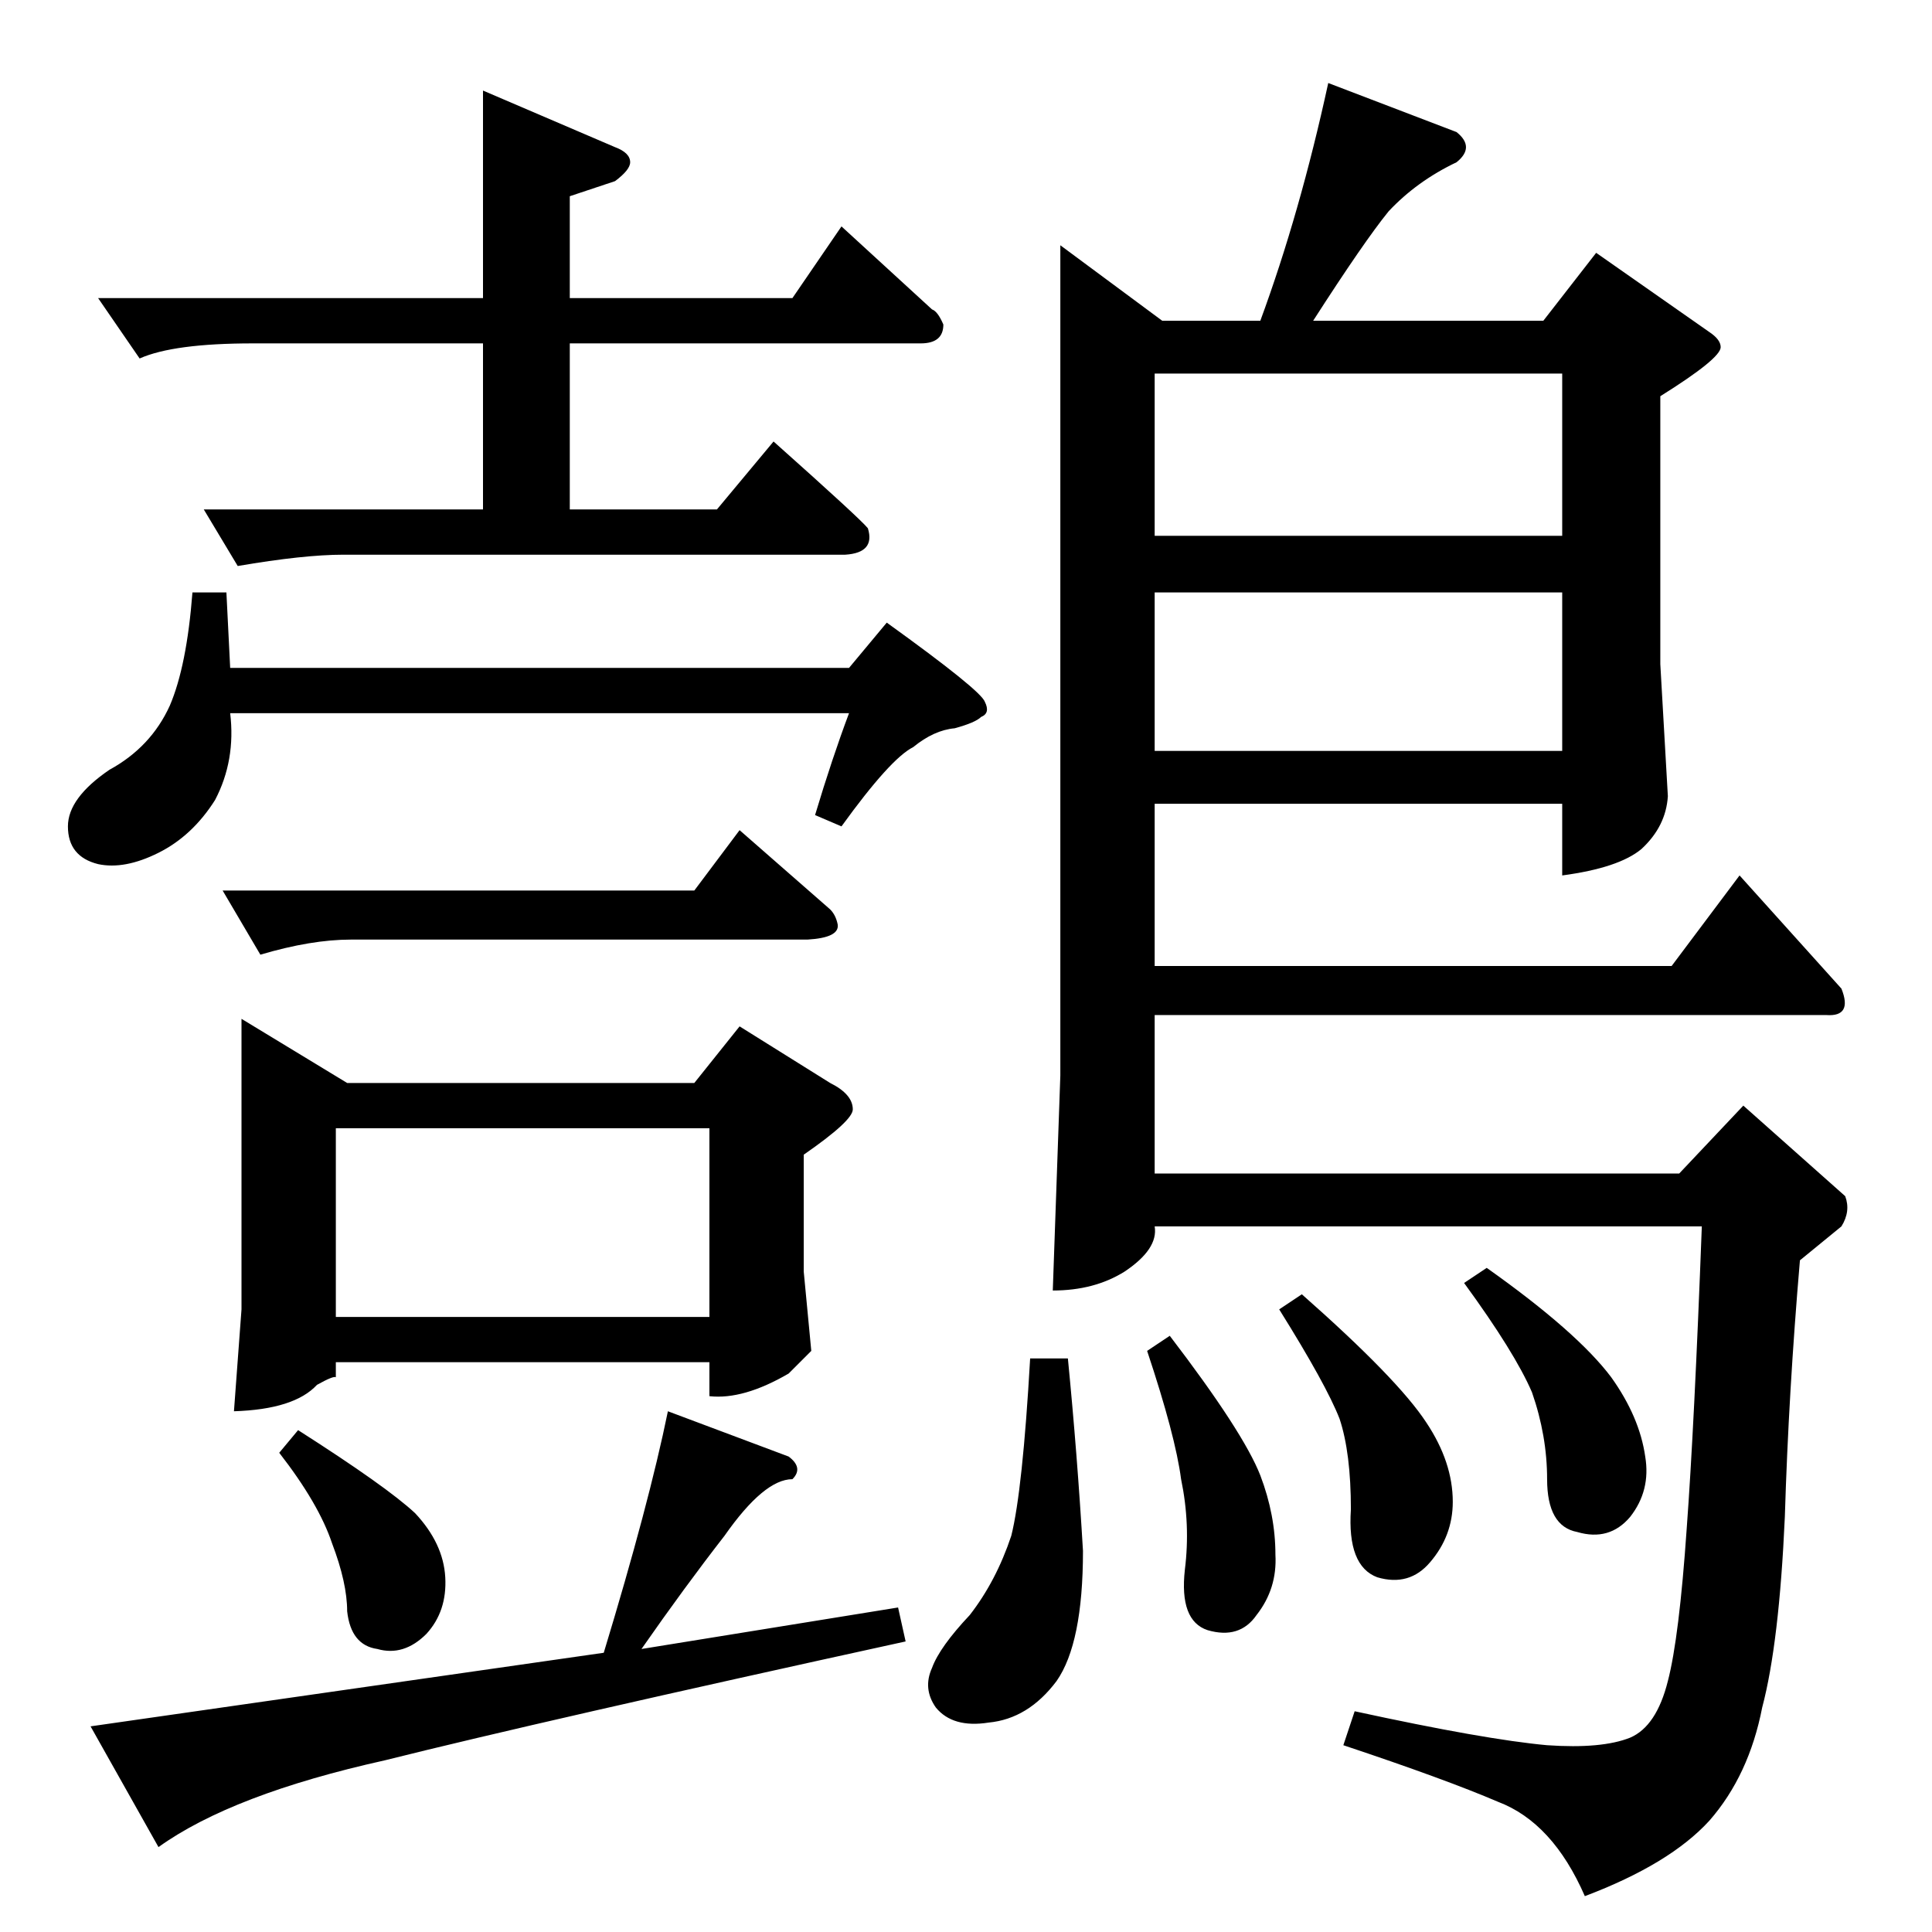 <?xml version="1.0" standalone="no"?>
<!DOCTYPE svg PUBLIC "-//W3C//DTD SVG 1.1//EN" "http://www.w3.org/Graphics/SVG/1.1/DTD/svg11.dtd" >
<svg xmlns="http://www.w3.org/2000/svg" xmlns:xlink="http://www.w3.org/1999/xlink" version="1.1" viewBox="0 -205 1024 1024">
  <g transform="matrix(1 0 0 -1 0 819)">
   <path fill="currentColor"
d="M102 710h18l2 -40h328l20 24q50 -36 52 -42q3 -6 -2 -8q-3 -3 -14 -6q-11 -1 -22 -10q-12 -6 -38 -42l-14 6q9 30 18 54h-328q3 -25 -8 -46q-12 -19 -30 -28t-32 -6q-16 4 -16 20q0 15 22 30q22 12 32 34q9 21 12 60v0v0zM118 552h250l24 32l48 -42q3 -3 4 -8
q1 -7 -16 -8h-242q-21 0 -48 -8l-20 34v0v0zM128 484l56 -34h184l24 30l48 -30q12 -6 12 -14q0 -6 -26 -24v-62l4 -42l-12 -12q-24 -14 -42 -12v18h-198v-8q-1 1 -10 -4q-12 -13 -44 -14l4 54v154v0v0zM178 326h198v100h-198v-100v0v0zM52 866h204v110l70 -30q8 -3 8 -8
q0 -4 -8 -10l-24 -8v-54h118l26 38l48 -44q3 -1 6 -8q0 -10 -12 -10h-186v-88h78l30 36q46 -41 50 -46q4 -13 -12 -14h-266q-21 0 -56 -6l-18 30h148v88h-122q-42 0 -60 -8l-22 32v0v0zM48 109l272 39q24 79 34 128l64 -24q8 -6 2 -12q-15 0 -36 -30q-21 -27 -44 -60l136 22
l4 -18q-192 -42 -276 -63q-81 -18 -120 -46l-36 64v0v0zM148 254l10 12q47 -30 62 -44q15 -16 16 -34t-10 -30q-12 -12 -26 -8q-14 2 -16 20q0 15 -8 36q-7 21 -28 48v0v0zM562 894l54 -40h52q21 57 36 126l68 -26q10 -8 0 -16q-21 -10 -36 -26q-13 -16 -40 -58h122l28 36
l60 -42q6 -4 6 -8q0 -6 -32 -26v-142l4 -70q-1 -16 -14 -28q-12 -10 -42 -14v38h-216v-86h274l36 48l54 -60q6 -15 -8 -14h-356v-84h278l34 36l54 -48q3 -8 -2 -16l-22 -18q-6 -70 -8 -136q-3 -67 -12 -101q-7 -36 -28 -60q-21 -23 -66 -40q-17 39 -46 50q-28 12 -82 30
l6 18q69 -15 102 -18q29 -2 44 4q14 6 20 30q6 23 10 81q4 54 8 160h-290q2 -12 -16 -24q-16 -10 -38 -10l4 114v440v0v0zM612 626h216v84h-216v-84v0v0zM612 740h216v86h-216v-86v0v0zM546 304h20q5 -51 8 -102q0 -49 -14 -69q-15 -20 -36 -22q-19 -3 -28 8q-7 10 -2 21
q4 11 20 28q14 18 22 42q6 24 10 94v0v0zM608 308l12 8q39 -51 48 -74q8 -21 8 -42q1 -18 -10 -32q-9 -13 -26 -8q-15 5 -12 32q3 24 -2 48q-3 23 -18 68v0v0zM776 344l12 8q48 -34 66 -58q15 -21 18 -42q3 -18 -8 -32q-11 -13 -28 -8q-16 3 -16 28q0 23 -8 46q-9 21 -36 58
v0v0zM678 330l12 8q51 -45 66 -68q14 -21 14 -42q0 -18 -12 -32q-11 -13 -28 -8q-16 6 -14 36q0 30 -6 48q-7 18 -32 58v0v0z" />
  </g>

</svg>
